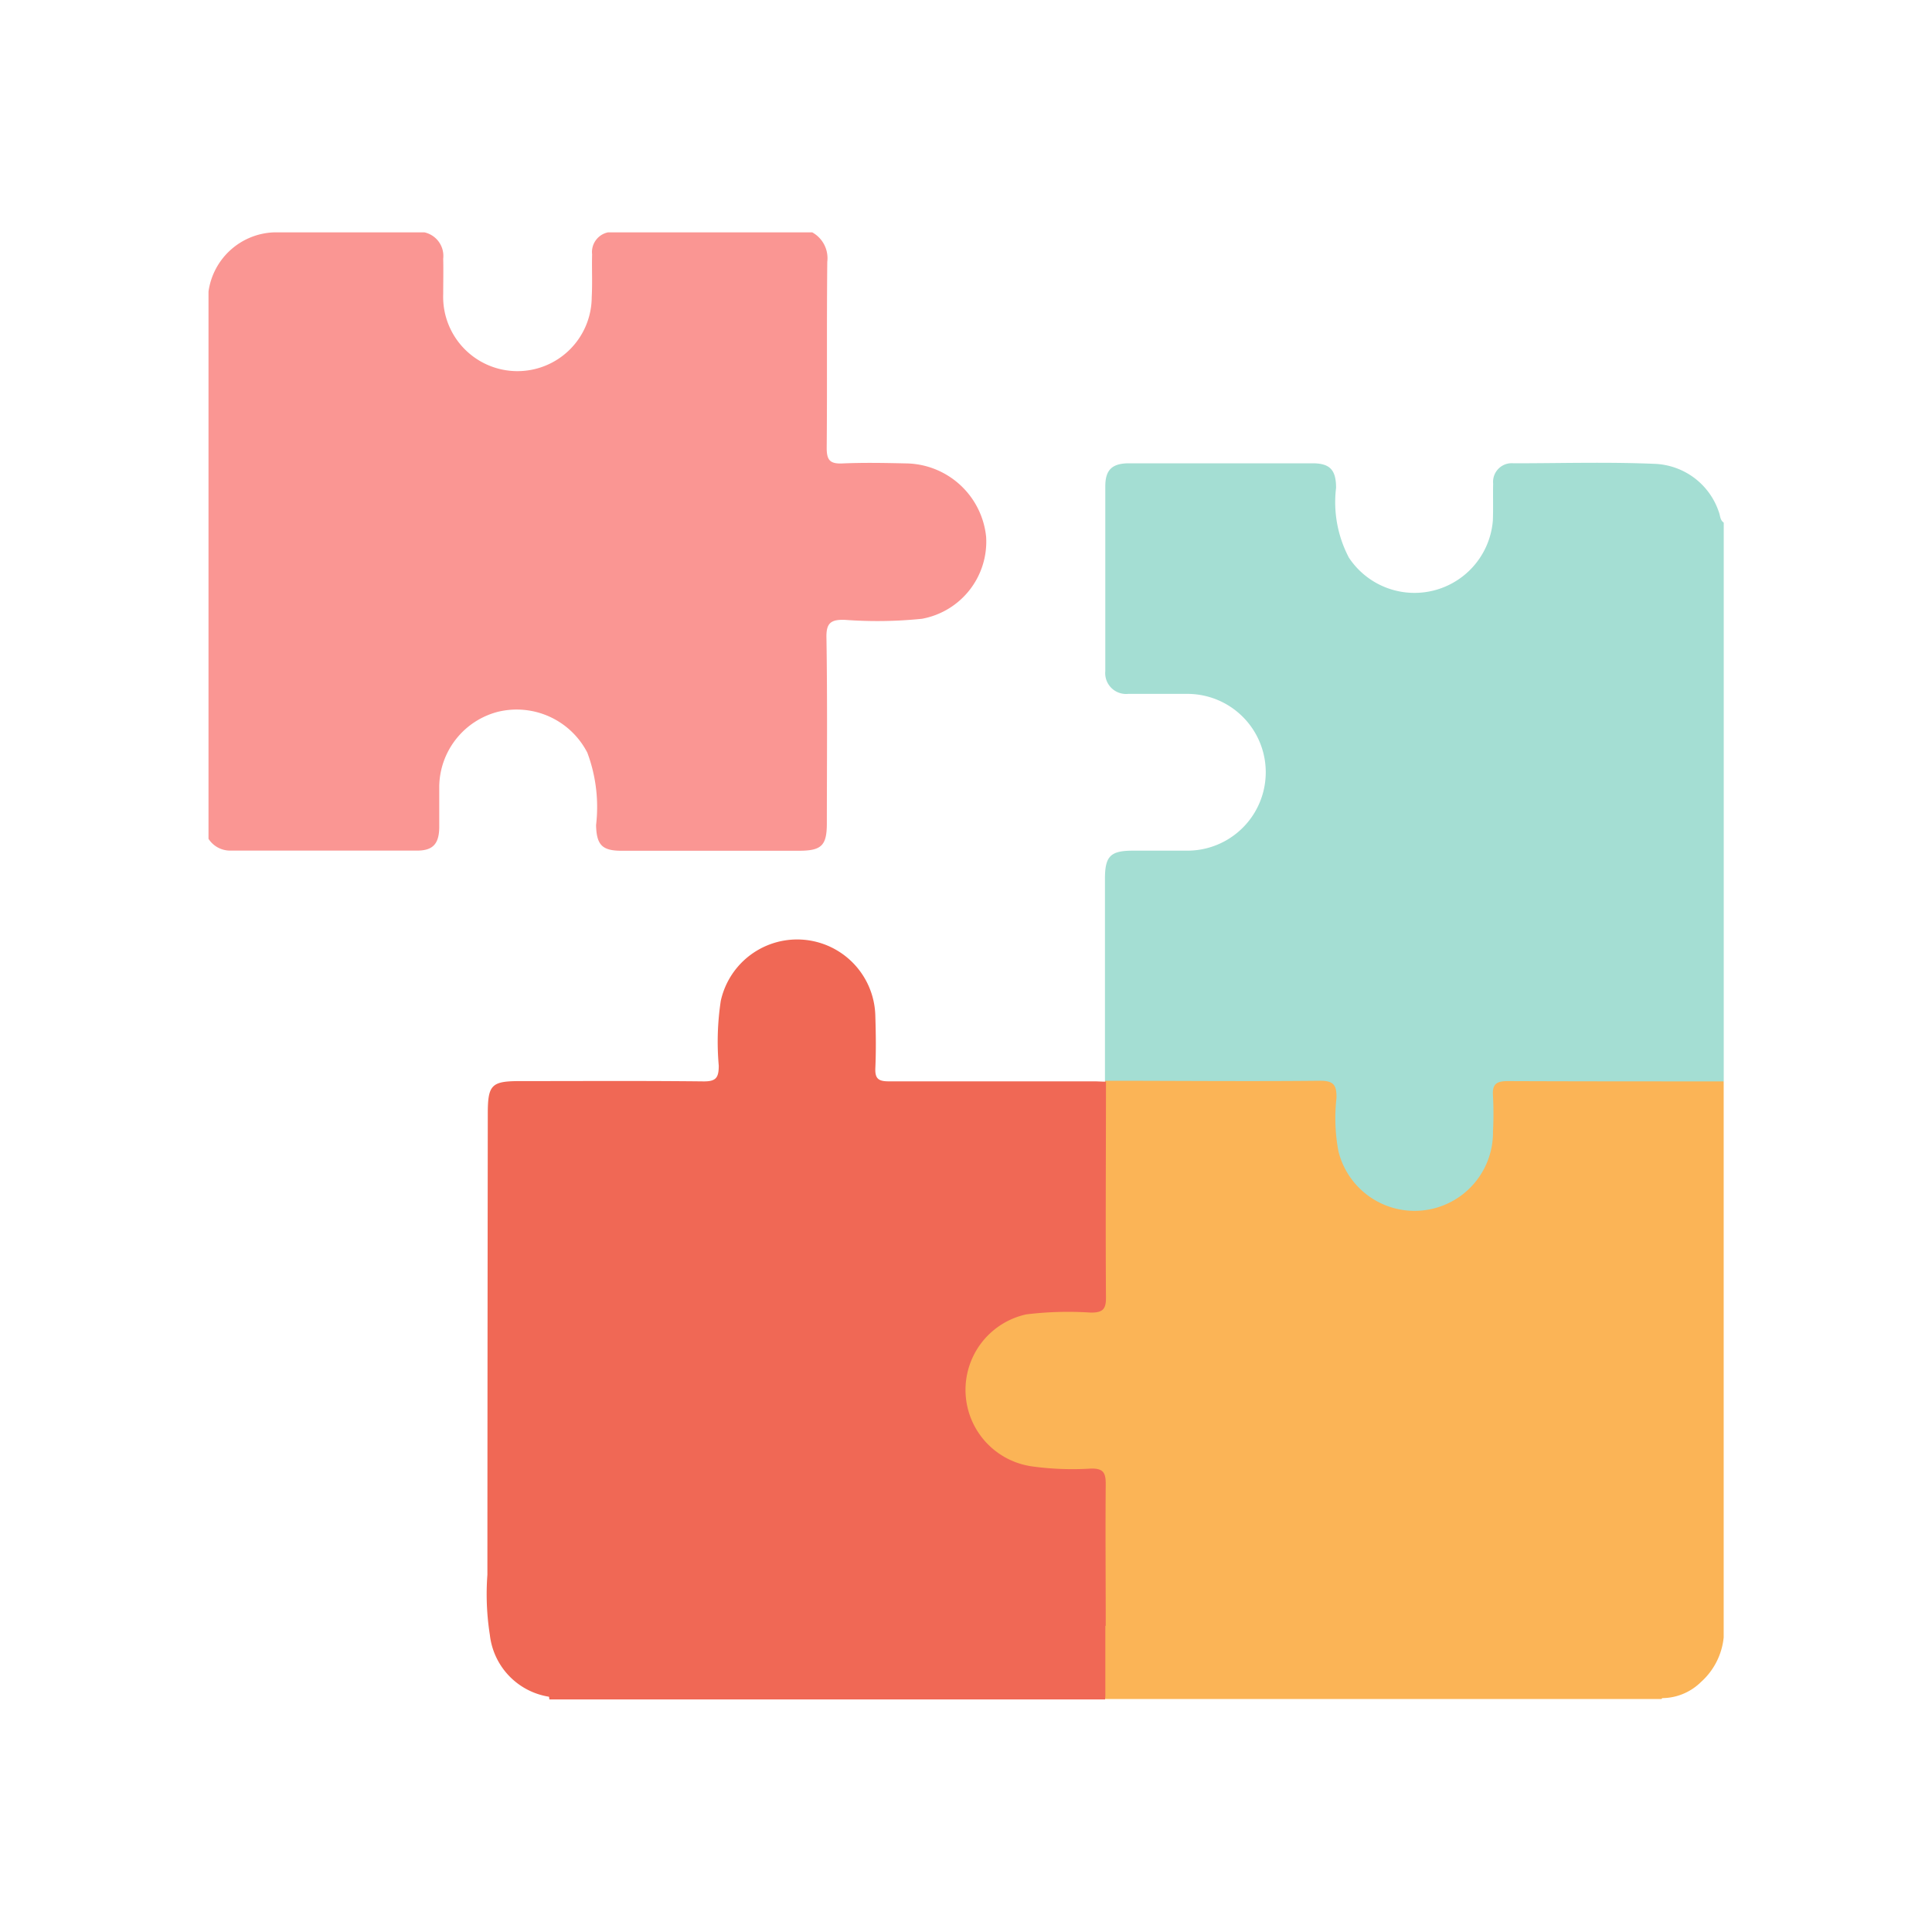 <svg xmlns="http://www.w3.org/2000/svg" xmlns:xlink="http://www.w3.org/1999/xlink" width="40" height="40" viewBox="0 0 40 40">
  <defs>
    <clipPath id="clip-path">
      <rect id="사각형_27298" data-name="사각형 27298" width="40" height="40" transform="translate(325 458)" fill="#fff" stroke="#707070" stroke-width="1"/>
    </clipPath>
    <clipPath id="clip-path-2">
      <rect id="사각형_27297" data-name="사각형 27297" width="31.365" height="30.379" fill="none"/>
    </clipPath>
  </defs>
  <g id="icon_tendency12" transform="translate(-325 -458)" clip-path="url(#clip-path)">
    <g id="그룹_21203" data-name="그룹 21203" transform="translate(329.317 462.811)">
      <g id="그룹_21202" data-name="그룹 21202" transform="translate(0 0)" clip-path="url(#clip-path-2)">
        <path id="패스_10646" data-name="패스 10646" d="M12.5,0a.61.61,0,0,1,.311.608c-.014,1.285,0,2.57-.012,3.856,0,.26.075.33.326.32.449-.02.9-.01,1.347,0A1.69,1.69,0,0,1,16.1,6.306,1.624,1.624,0,0,1,14.773,8a9.048,9.048,0,0,1-1.589.023c-.307-.013-.4.069-.39.384.02,1.275.009,2.551.008,3.826,0,.463-.11.57-.579.57H8.549c-.4,0-.516-.122-.525-.531a3.21,3.21,0,0,0-.181-1.5,1.645,1.645,0,0,0-1.855-.845A1.62,1.62,0,0,0,4.777,11.47c0,.286,0,.572,0,.857-.006.335-.134.473-.459.473-1.286,0-2.571,0-3.858,0A.534.534,0,0,1,0,12.556V1.225A1.422,1.422,0,0,1,1.348,0H4.472a.5.5,0,0,1,.387.546c.006.245,0,.49,0,.734a1.538,1.538,0,1,0,3.075.061c.016-.3,0-.591.008-.887A.416.416,0,0,1,8.27,0Z" transform="translate(0 0)" fill="#fa9693"/>
        <path id="패스_10647" data-name="패스 10647" d="M18.933,17.67q0-2.1,0-4.194c0-.464.114-.578.573-.579.378,0,.756,0,1.133,0a1.623,1.623,0,0,0,0-3.246c-.409,0-.817,0-1.225,0a.432.432,0,0,1-.474-.472q0-1.913,0-3.826c0-.341.141-.475.49-.476q1.9,0,3.8,0c.36,0,.488.136.488.508a2.464,2.464,0,0,0,.266,1.446,1.628,1.628,0,0,0,2.98-.768c.01-.255,0-.511.006-.766a.386.386,0,0,1,.423-.42c.97,0,1.94-.03,2.908.011a1.46,1.46,0,0,1,1.343,1c.029.074.022.166.1.217V17.674a.659.659,0,0,1-.47.091c-1.255,0-2.511,0-3.766,0-.436,0-.452.013-.448.444a2.355,2.355,0,0,1-.315,1.5,1.711,1.711,0,0,1-3.113-.829c-.015-.2-.006-.409-.007-.613,0-.5,0-.5-.486-.5-1.245,0-2.491,0-3.736,0-.159,0-.33.036-.465-.1" transform="translate(-0.373 -0.096)" fill="#a4ded3"/>
        <path id="패스_10648" data-name="패스 10648" d="M30.412,30.7a1.156,1.156,0,0,0,.8-.333,1.429,1.429,0,0,0,.471-.925V17.931c-1.49,0-2.98,0-4.47-.006-.243,0-.324.068-.306.309a7.337,7.337,0,0,1,0,.734,1.624,1.624,0,0,1-3.2.411,3.7,3.7,0,0,1-.041-1.1c.006-.27-.055-.364-.348-.361-1.479.015-2.96,0-4.439,0l0,.01a.625.625,0,0,0-.094.467c0,1.276,0,2.552,0,3.827,0,.355-.027.379-.384.384-.306,0-.613-.013-.919.009a1.716,1.716,0,0,0-1.571,1.535,1.683,1.683,0,0,0,1.369,1.828,4.781,4.781,0,0,0,.946.06c.561,0,.561,0,.561.546,0,.735,0,1.47,0,2.2a.564.564,0,0,0,.091.413l-.035.032a3.317,3.317,0,0,0,.012,1.42.146.146,0,0,0,.02.015.038.038,0,0,0,0,.055H30.392a.035.035,0,0,0,.02-.027" transform="translate(-0.313 -0.353)" fill="#fbb456"/>
        <path id="패스_10649" data-name="패스 10649" d="M18.683,30.608l0,0q0-.731,0-1.463l.008,0c0-.979-.009-1.96,0-2.94,0-.233-.053-.32-.3-.317a6.115,6.115,0,0,1-1.219-.044,1.6,1.6,0,0,1-.128-3.148,7.127,7.127,0,0,1,1.34-.037c.239,0,.314-.065.312-.31-.011-1.49,0-2.98,0-4.471-.081,0-.164-.007-.245-.007-1.419,0-2.837,0-4.256,0-.216,0-.283-.062-.274-.275.016-.357.011-.715,0-1.071a1.619,1.619,0,0,0-3.2-.32,5.635,5.635,0,0,0-.042,1.341c0,.248-.055.329-.317.326-1.266-.014-2.531-.006-3.8-.006-.588,0-.664.077-.665.67q-.006,4.776-.008,9.551a5.4,5.4,0,0,0,.051,1.245,1.461,1.461,0,0,0,1.224,1.28.272.272,0,0,1,.007.056H18.677l.006-.065" transform="translate(-0.115 -0.294)" fill="#f06855"/>
      </g>
    </g>
  </g>
</svg>
